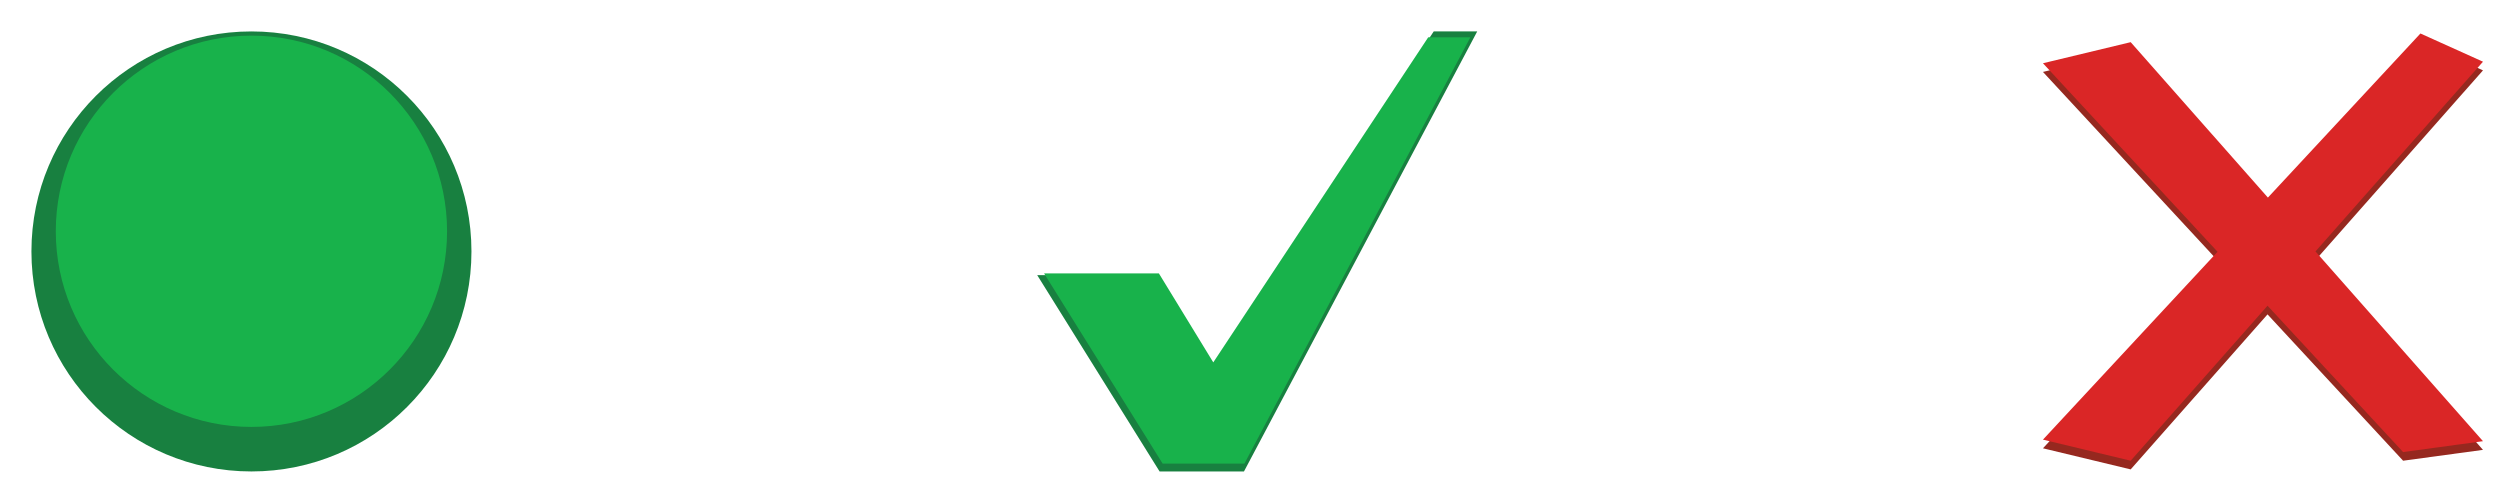 <?xml version="1.0" encoding="utf-8"?>
<!-- Generator: Adobe Illustrator 14.0.0, SVG Export Plug-In . SVG Version: 6.00 Build 43363)  -->
<!DOCTYPE svg PUBLIC "-//W3C//DTD SVG 1.1//EN" "http://www.w3.org/Graphics/SVG/1.1/DTD/svg11.dtd">
<svg version="1.1" id="Layer_1" xmlns="http://www.w3.org/2000/svg" xmlns:xlink="http://www.w3.org/1999/xlink" x="0px" y="0px"
	 width="159.083px" height="32px" viewBox="0 0 159.083 32" enable-background="new 0 0 159.083 32" xml:space="preserve">
<g>
	<circle fill="#188040" cx="16" cy="16" r="14"/>
	<circle fill="#18B24B" cx="15.999" cy="14.717" r="12.449"/>
</g>
<g>
	<polygon fill="#188040" points="79.158,30 94,2 91.232,2 77.115,23.352 73.542,17.506 66,17.506 73.788,30 	"/>
	<polygon fill="#18B24B" points="79.186,29.5 93.563,2.375 90.881,2.375 77.205,23.059 73.743,17.396 66.438,17.396 73.982,29.5 	
		"/>
</g>
<g>
	<polygon fill="#96281F" points="158,4.478 154.02,2.683 144.314,13.125 135.582,3.234 130,4.577 141.11,16.572 130,28.526 
		135.582,29.869 144.29,20.005 152.917,29.317 158,28.626 147.34,16.552 	"/>
	<polygon fill="#DA2626" points="158,3.926 154.02,2.131 144.314,12.573 135.582,2.683 130,4.025 141.11,16.021 130,27.975 
		135.582,29.317 144.29,19.453 152.917,28.766 158,28.074 147.34,16 	"/>
</g>
</svg>
